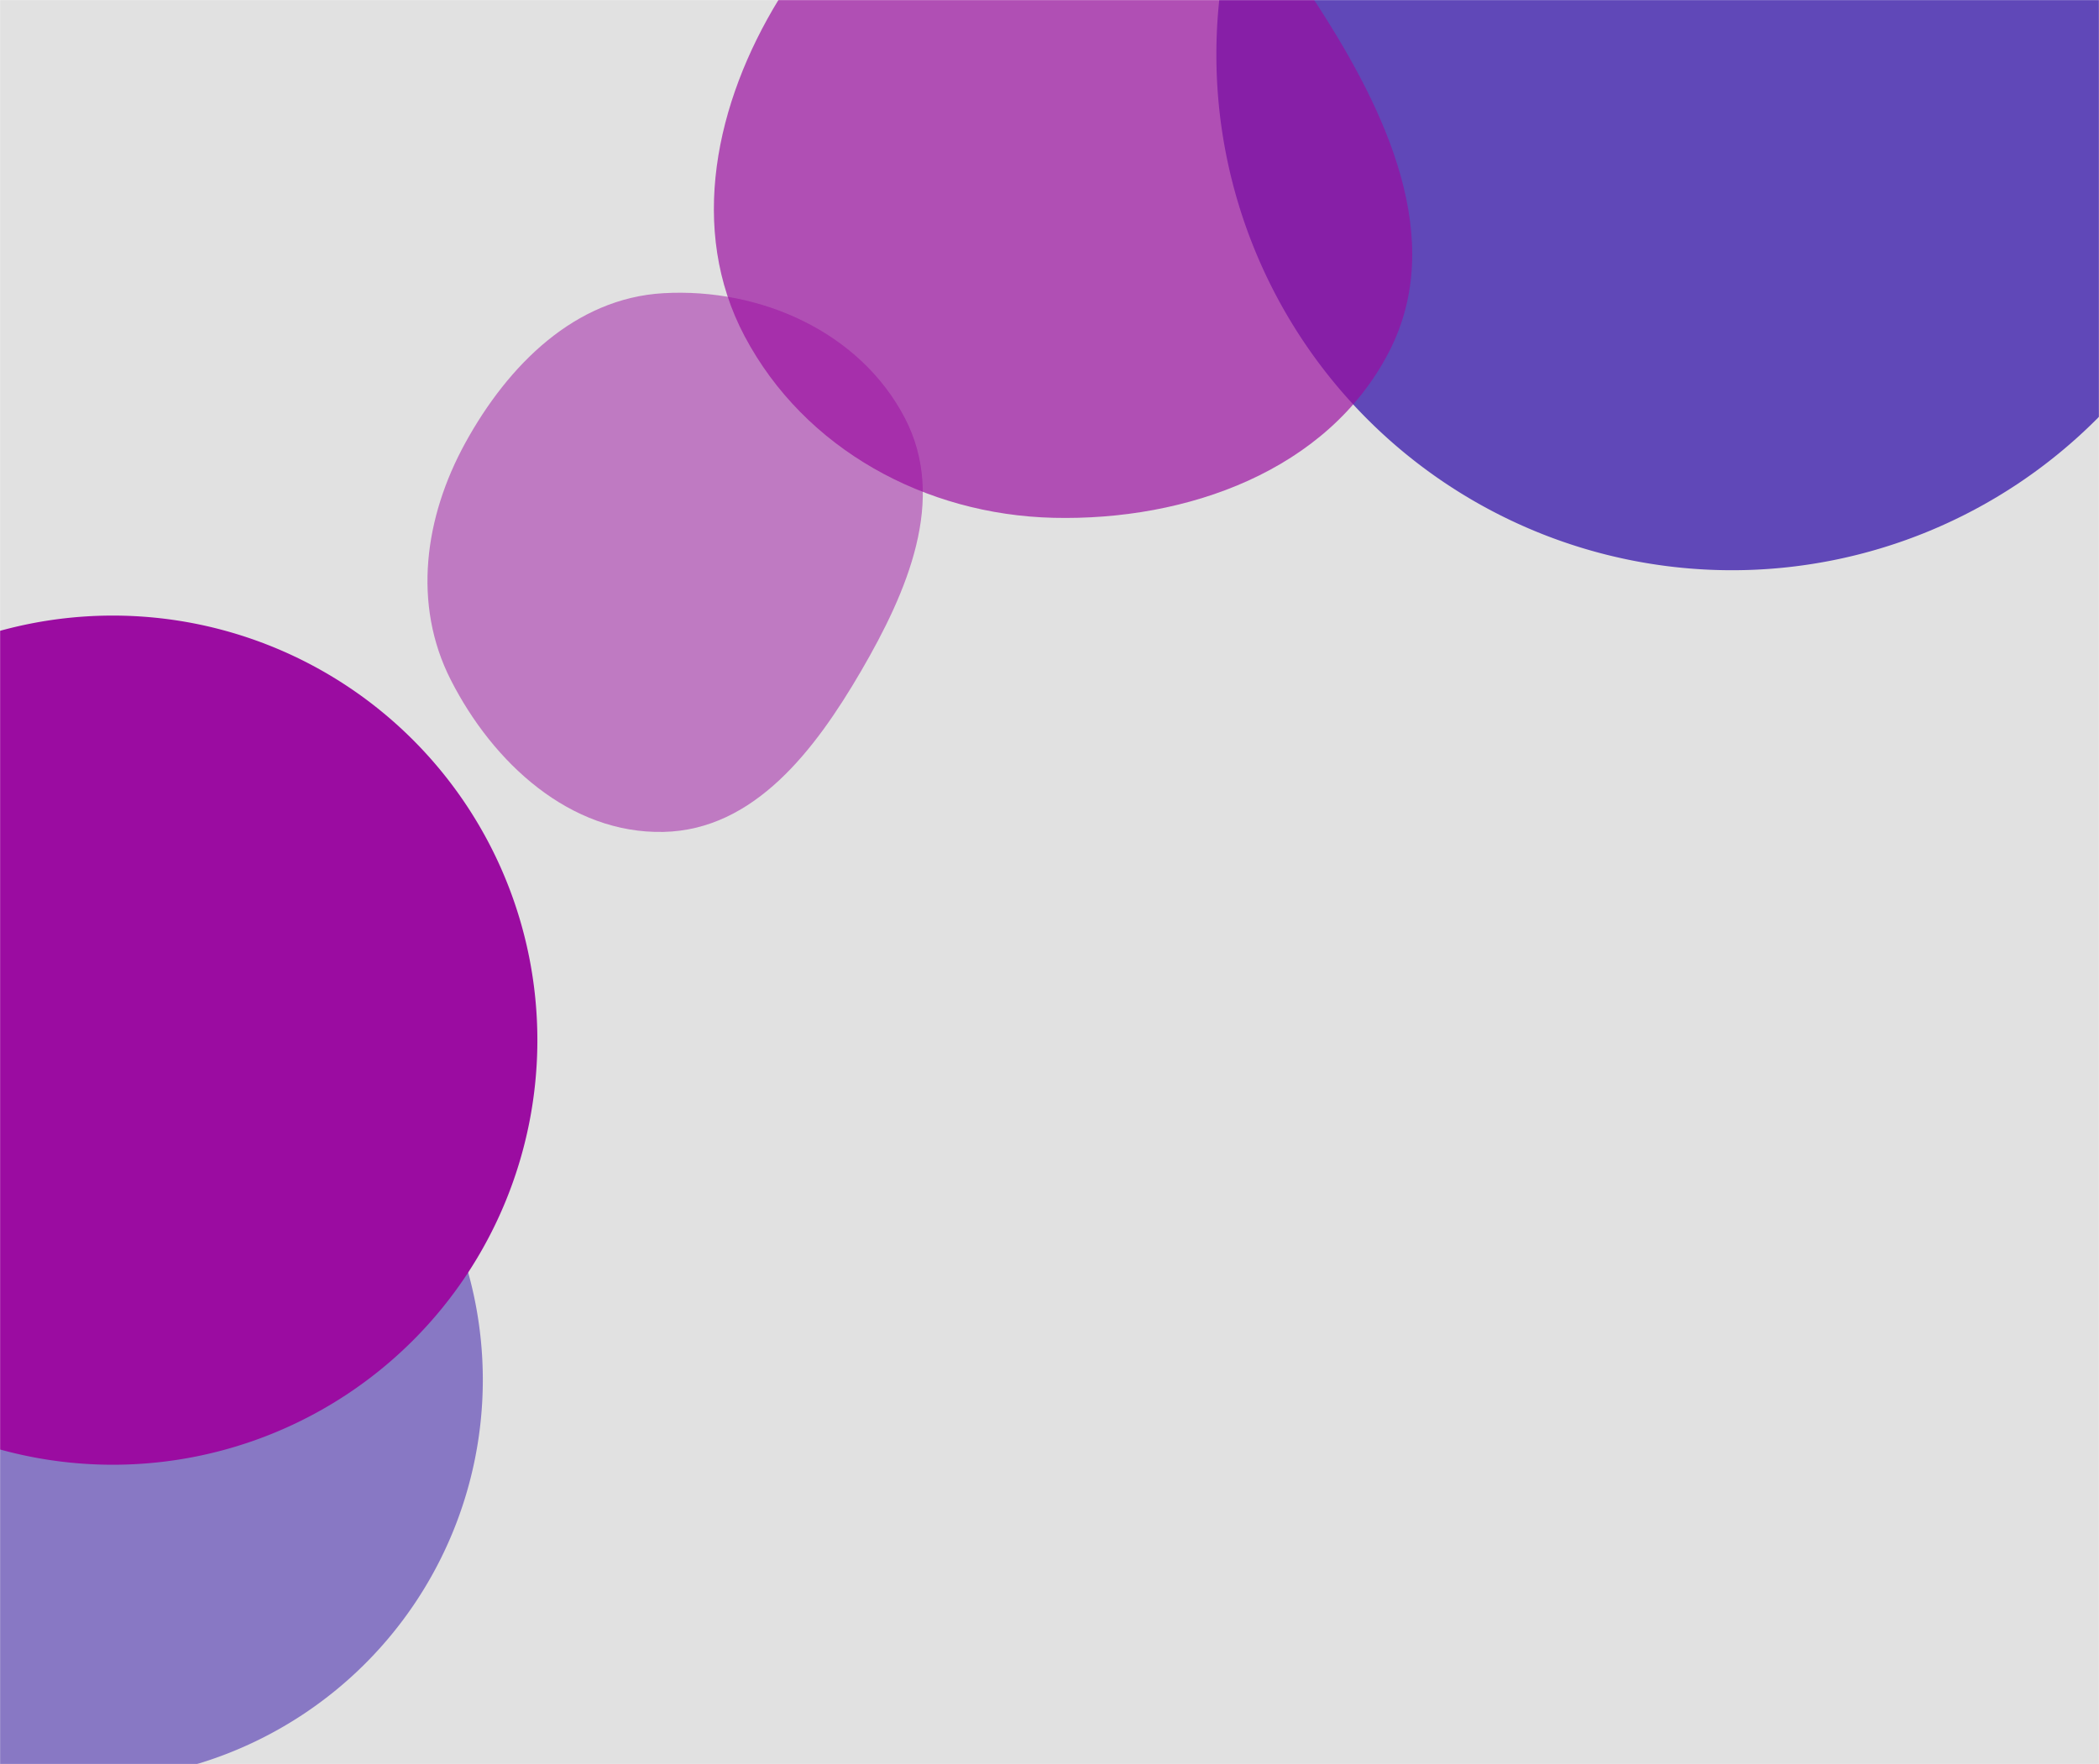 <svg
  xmlns="http://www.w3.org/2000/svg"
  version="1.1"
  xmlns:xlink="http://www.w3.org/1999/xlink"
  xmlns:svgjs="http://svgjs.com/svgjs"
  width="1880"
  height="1580"
  preserveAspectRatio="none"
  viewBox="0 0 1880 1580"
><g mask="url(&quot;#SvgjsMask1154&quot;)" fill="none"><rect
      width="1880"
      height="1580"
      x="0"
      y="0"
      fill="rgba(225, 225, 225, 1)"
    /><path
      d="M594.233,745.115C675.693,743.38,730.114,671.584,771.143,601.19C812.576,530.103,848.49,447.18,810.387,374.254C770.136,297.217,681.012,257.67,594.233,262.599C514.921,267.104,455.072,326.997,416.798,396.609C380.168,463.231,369.274,541.263,403.769,609.015C441.715,683.545,510.618,746.896,594.233,745.115"
      fill="rgba(155, 12, 161, 0.48)"
      class="triangle-float1"
    /><path
      d="M-286.14 1235.87 a359.29 359.29 0 1 0 718.58 0 a359.29 359.29 0 1 0 -718.58 0z"
      fill="rgba(96, 72, 184, 0.68)"
      class="triangle-float3"
    /><path
      d="M-279.26 931.63 a380.28 380.28 0 1 0 760.56 0 a380.28 380.28 0 1 0 -760.56 0z"
      fill="rgba(155, 12, 161, 1)"
      class="triangle-float2"
    /><path
      d="M1089.45 48.9 a461.83 461.83 0 1 0 923.66 0 a461.83 461.83 0 1 0 -923.66 0z"
      fill="rgba(96, 72, 184, 1)"
      class="triangle-float2"
    /><path
      d="M943.446,463.78C1063.247,466.675,1189.179,421.593,1244.113,315.09C1295.994,214.506,1241.638,99.856,1180.173,4.825C1125.314,-79.991,1044.451,-148.653,943.446,-149.766C840.668,-150.899,751.235,-88.117,697.503,-0.496C640.878,91.842,616.228,205.427,666.933,301.144C720.583,402.421,828.87,461.012,943.446,463.78"
      fill="rgba(155, 12, 161, 0.68)"
      class="triangle-float1"
    /></g><defs><mask id="SvgjsMask1154"><rect
        width="1880"
        height="1580"
        fill="#ffffff"
      /></mask><style>
            @keyframes float1 {
                0%{transform: translate(0, 0)}
                50%{transform: translate(-20px, +20px)}
                100%{transform: translate(0, 0)}
            }

            .triangle-float1 {
                animation: float1 5s infinite;
            }

            @keyframes float2 {
                0%{transform: translate(0, 0)}
                50%{transform: translate(-15px, -15px)}
                100%{transform: translate(0, 0)}
            }

            .triangle-float2 {
                animation: float2 4s infinite;
            }

            @keyframes float3 {
                0%{transform: translate(40px, -50px)}
                50%{transform: translate(20px, -70px)}
                100%{transform: translate(40px, -50px)}
            }

            .triangle-float3 {
                animation: float3 6s infinite;
            }
        </style></defs></svg>
